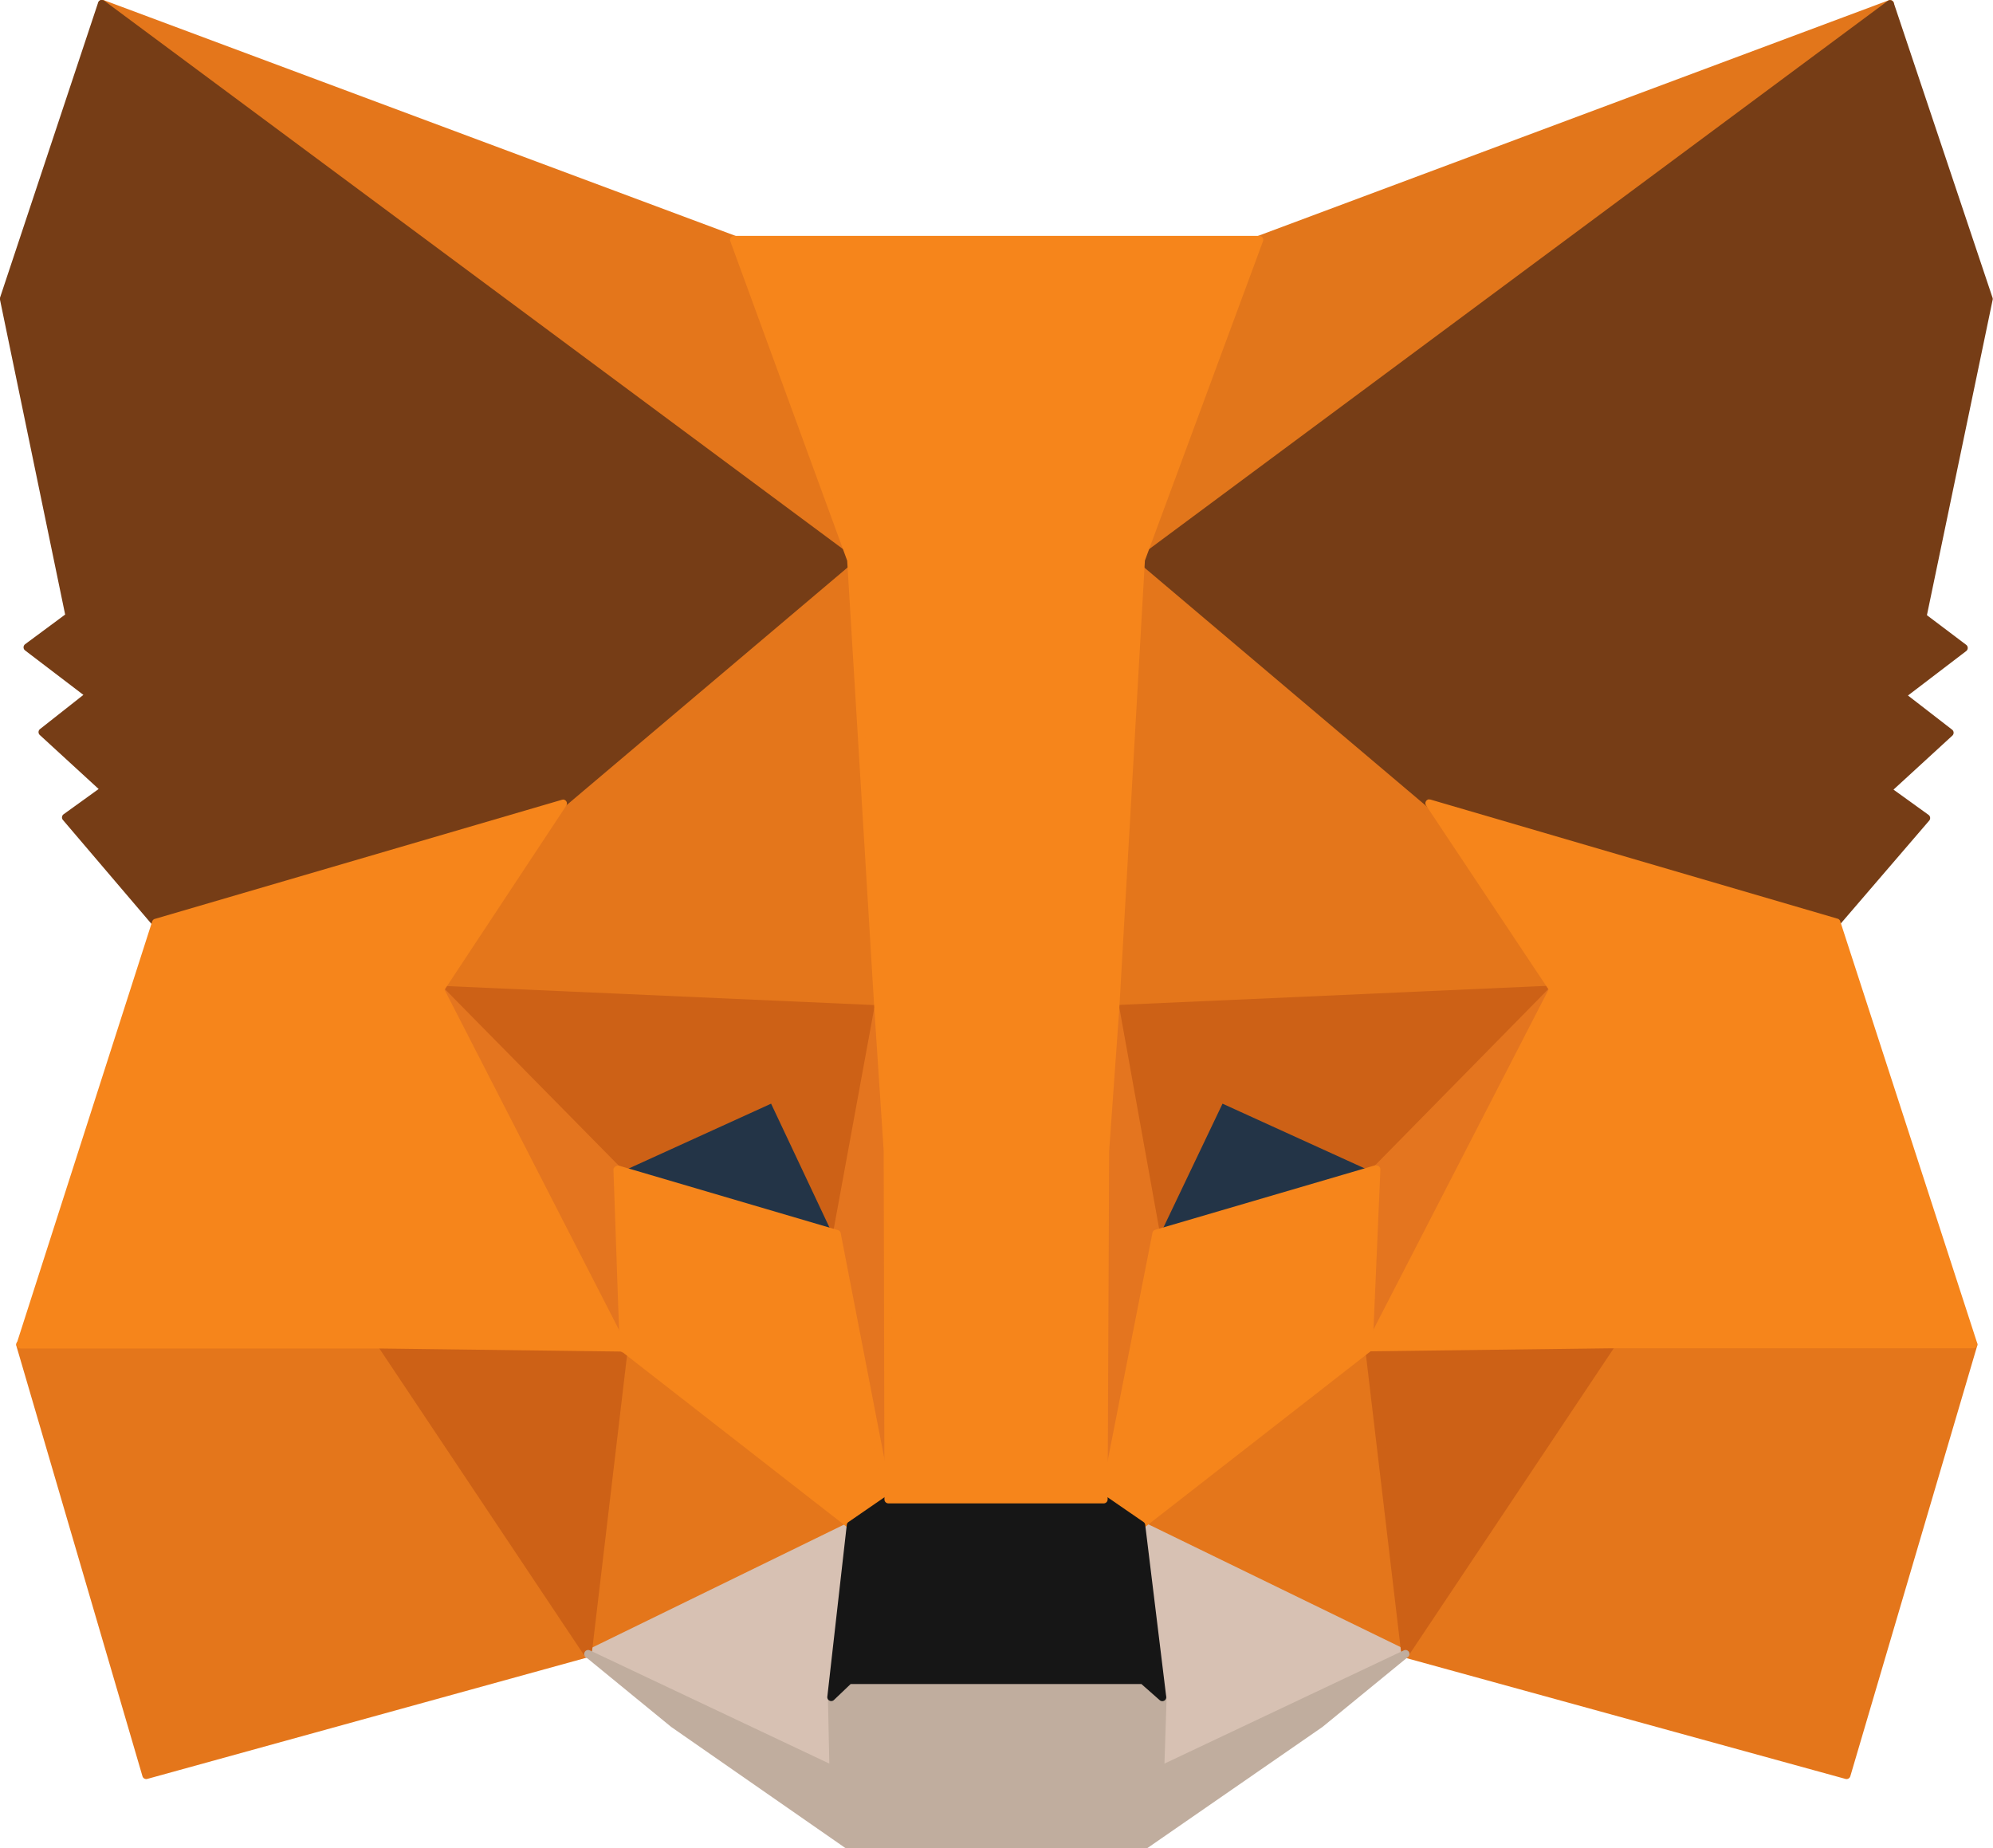 <svg xmlns="http://www.w3.org/2000/svg" width="25.88" height="24" viewBox="0 0 25.88 24">
  <g id="ico_metamask" transform="translate(0 0)">
    <path id="パス_73" data-name="パス 73" d="M184.659,35.5,174.6,42.971l1.86-4.408Z" transform="translate(-160.113 -35.449)" fill="#e2761b"/>
    <path id="パス_73_-_アウトライン" data-name="パス 73 - アウトライン" d="M184.209,35a.051.051,0,0,1,.03.091l-10.059,7.471a.051.051,0,0,1-.077-.06l1.86-4.408a.051.051,0,0,1,.029-.028l8.2-3.063A.05.05,0,0,1,184.209,35Zm-9.94,7.37,9.624-7.148-7.844,2.931Z" transform="translate(-159.664 -35)" fill="#e2761b"/>
    <g id="グループ_242" data-name="グループ 242" transform="translate(0.212)">
      <path id="パス_74" data-name="パス 74" d="M44.4,35.5l9.978,7.542-1.769-4.479Z" transform="translate(-43.288 -35.449)" fill="#e4761b"/>
      <path id="パス_74_-_アウトライン" data-name="パス 74 - アウトライン" d="M43.951,35a.05.05,0,0,1,.018,0l8.209,3.063a.051.051,0,0,1,.029.029l1.769,4.479a.051.051,0,0,1-.077.059L43.92,35.091a.051.051,0,0,1,.03-.091Zm8.17,3.153-7.864-2.934,9.558,7.224Z" transform="translate(-42.838 -35)" fill="#e4761b"/>
      <path id="パス_75" data-name="パス 75" d="M214.479,206.8l-2.679,4.1,5.732,1.577,1.648-5.591Z" transform="translate(-193.765 -189.432)" fill="#e4761b"/>
      <path id="パス_75_-_アウトライン" data-name="パス 75 - アウトライン" d="M214.03,206.3h0l4.7.091a.051.051,0,0,1,.048.065l-1.648,5.591a.051.051,0,0,1-.062.034l-5.732-1.577a.051.051,0,0,1-.029-.076l2.679-4.1A.051.051,0,0,1,214.03,206.3Zm4.634.191-4.607-.089-2.626,4.023,5.617,1.546Z" transform="translate(-193.315 -188.982)" fill="#e4761b"/>
      <path id="パス_76" data-name="パス 76" d="M33.9,206.891l1.638,5.591L41.27,210.9l-2.679-4.1Z" transform="translate(-33.849 -189.432)" fill="#e4761b"/>
      <path id="パス_76_-_アウトライン" data-name="パス 76 - アウトライン" d="M38.141,206.3a.051.051,0,0,1,.042.023l2.679,4.1a.051.051,0,0,1-.029.076L35.1,212.081a.051.051,0,0,1-.062-.035L33.4,206.456a.051.051,0,0,1,.048-.065l4.691-.091Zm2.6,4.125L38.114,206.4l-4.6.089,1.605,5.479Z" transform="translate(-33.4 -188.982)" fill="#e4761b"/>
      <path id="パス_77" data-name="パス 77" d="M89.4,107.547l-1.6,2.416,5.692.253-.2-6.116Z" transform="translate(-82.3 -97.114)" fill="#e4761b"/>
      <path id="パス_77_-_アウトライン" data-name="パス 77 - アウトライン" d="M93.042,109.817h0l-5.692-.253a.051.051,0,0,1-.04-.078l1.6-2.416.009-.01,3.892-3.447a.051.051,0,0,1,.084.036l.2,6.116a.051.051,0,0,1-.051.052Zm-5.6-.35,5.548.246-.2-5.954-3.807,3.372Z" transform="translate(-81.851 -96.665)" fill="#e4761b"/>
      <path id="パス_78" data-name="パス 78" d="M178.674,106.918l-3.943-3.518-.131,6.187,5.682-.253Z" transform="translate(-160.325 -96.485)" fill="#e4761b"/>
      <path id="パス_78_-_アウトライン" data-name="パス 78 - アウトライン" d="M174.151,109.188a.051.051,0,0,1-.051-.052l.131-6.187a.051.051,0,0,1,.084-.037l3.943,3.518.008.01,1.607,2.416a.051.051,0,0,1-.04.078l-5.682.253Zm.18-6.127-.128,6.023,5.538-.246-1.554-2.336Z" transform="translate(-159.876 -96.036)" fill="#e4761b"/>
      <path id="パス_79" data-name="パス 79" d="M106.8,212.073l3.417-1.668-2.952-2.3Z" transform="translate(-99.38 -190.6)" fill="#e4761b"/>
      <path id="パス_79_-_アウトライン" data-name="パス 79 - アウトライン" d="M106.351,211.674a.051.051,0,0,1-.05-.056l.465-3.973a.051.051,0,0,1,.081-.034l2.952,2.3a.051.051,0,0,1-.009.085l-3.417,1.668A.05.05,0,0,1,106.351,211.674Zm.5-3.928-.444,3.792,3.261-1.592Z" transform="translate(-98.93 -190.151)" fill="#e4761b"/>
      <path id="パス_80" data-name="パス 80" d="M177.9,210.4l3.427,1.668-.475-3.973Z" transform="translate(-163.292 -190.6)" fill="#e4761b"/>
      <path id="パス_80_-_アウトライン" data-name="パス 80 - アウトライン" d="M180.878,211.674a.05.05,0,0,1-.022-.005L177.428,210a.051.051,0,0,1-.009-.085l2.952-2.3a.051.051,0,0,1,.081.034l.475,3.973a.051.051,0,0,1-.05.057Zm-3.332-1.729,3.271,1.592-.453-3.792Z" transform="translate(-162.842 -190.151)" fill="#e4761b"/>
    </g>
    <g id="グループ_243" data-name="グループ 243" transform="translate(7.582 19.754)">
      <path id="パス_81" data-name="パス 81" d="M181.327,232.568,177.9,230.9l.273,2.234-.03.94Z" transform="translate(-170.662 -230.849)" fill="#d7c1b3"/>
      <path id="パス_81_-_アウトライン" data-name="パス 81 - アウトライン" d="M177.693,233.675a.05.05,0,0,1-.051-.052l.03-.936-.272-2.23a.051.051,0,0,1,.072-.052l3.427,1.668a.051.051,0,0,1,0,.091l-3.185,1.506A.05.05,0,0,1,177.693,233.675Zm-.181-3.139.262,2.142a.051.051,0,0,1,0,.008l-.028.857,3.014-1.426Z" transform="translate(-170.212 -230.4)" fill="#d7c1b3"/>
      <path id="パス_82" data-name="パス 82" d="M106.8,232.568l3.184,1.506-.02-.94.253-2.234Z" transform="translate(-106.749 -230.849)" fill="#d7c1b3"/>
      <path id="パス_82_-_アウトライン" data-name="パス 82 - アウトライン" d="M109.535,233.675a.05.05,0,0,1-.022,0l-3.185-1.506a.051.051,0,0,1,0-.091l3.417-1.668a.051.051,0,0,1,.072.051l-.252,2.231.02.937a.051.051,0,0,1-.051.052Zm-3.068-1.558,3.016,1.426-.018-.858a.051.051,0,0,1,0-.007l.242-2.143Z" transform="translate(-106.3 -230.4)" fill="#d7c1b3"/>
    </g>
    <path id="パス_83" data-name="パス 83" d="M113.451,177.859l-2.851-.839,2.012-.92Z" transform="translate(-102.583 -161.835)" fill="#233447"/>
    <path id="パス_83_-_アウトライン" data-name="パス 83 - アウトライン" d="M113,177.46l-.014,0-2.851-.839a.051.051,0,0,1-.007-.094l2.012-.92a.051.051,0,0,1,.067.024l.839,1.759a.051.051,0,0,1-.046.072Zm-2.707-.9,2.612.769-.769-1.612Z" transform="translate(-102.134 -161.386)" fill="#233447"/>
    <path id="パス_84" data-name="パス 84" d="M179.7,177.859l.839-1.759,2.022.92Z" transform="translate(-164.697 -161.835)" fill="#233447"/>
    <path id="パス_84_-_アウトライン" data-name="パス 84 - アウトライン" d="M179.251,177.46a.051.051,0,0,1-.046-.072l.839-1.759a.051.051,0,0,1,.067-.024l2.022.92a.051.051,0,0,1-.007.095l-2.861.839Zm.863-1.743-.769,1.612,2.622-.769Z" transform="translate(-164.248 -161.386)" fill="#233447"/>
    <g id="グループ_244" data-name="グループ 244" transform="translate(4.903 12.799)">
      <path id="パス_85" data-name="パス 85" d="M82.979,210.9l.485-4.1-3.164.091Z" transform="translate(-80.249 -202.231)" fill="#cd6116"/>
      <path id="パス_85_-_アウトライン" data-name="パス 85 - アウトライン" d="M82.53,210.506a.051.051,0,0,1-.042-.022l-2.679-4.013a.051.051,0,0,1,.041-.079l3.164-.091a.051.051,0,0,1,.052.056l-.485,4.1a.051.051,0,0,1-.038.043Zm-2.586-4.016,2.552,3.823.462-3.91Z" transform="translate(-79.8 -201.781)" fill="#cd6116"/>
      <path id="パス_86" data-name="パス 86" d="M207,206.8l.485,4.1,2.679-4.013Z" transform="translate(-194.141 -202.231)" fill="#cd6116"/>
      <path id="パス_86_-_アウトライン" data-name="パス 86 - アウトライン" d="M206.551,206.3h0l3.164.091a.051.051,0,0,1,.041.079l-2.679,4.013a.051.051,0,0,1-.092-.022l-.485-4.1a.051.051,0,0,1,.05-.056Zm3.072.189-3.014-.087.462,3.91Z" transform="translate(-193.691 -201.781)" fill="#cd6116"/>
      <path id="パス_87" data-name="パス 87" d="M180.282,162.1l-5.682.253.526,2.922.839-1.759,2.022.92Z" transform="translate(-165.016 -162.049)" fill="#cd6116"/>
      <path id="パス_87_-_アウトライン" data-name="パス 87 - アウトライン" d="M179.832,161.6a.051.051,0,0,1,.036.086l-2.295,2.335a.051.051,0,0,1-.057.011l-1.977-.9-.818,1.714a.051.051,0,0,1-.1-.013l-.526-2.922a.051.051,0,0,1,.048-.059l5.682-.253Zm-2.306,2.325,2.18-2.218-5.5.244.488,2.71.772-1.617a.051.051,0,0,1,.067-.024Z" transform="translate(-164.567 -161.6)" fill="#cd6116"/>
      <path id="パス_88" data-name="パス 88" d="M90.1,164.435l2.022-.92.829,1.759.536-2.922L87.8,162.1Z" transform="translate(-86.991 -162.049)" fill="#cd6116"/>
      <path id="パス_88_-_アウトライン" data-name="パス 88 - アウトライン" d="M92.506,164.875a.051.051,0,0,1-.046-.029l-.808-1.714-1.977.9a.051.051,0,0,1-.057-.01l-2.3-2.335a.051.051,0,0,1,.038-.086l5.692.253a.051.051,0,0,1,.047.06l-.536,2.922a.051.051,0,0,1-.043.041Zm-.829-1.86a.051.051,0,0,1,.046.029l.762,1.617.5-2.71-5.5-.244,2.19,2.218,1.99-.905A.051.051,0,0,1,91.677,163.015Z" transform="translate(-86.542 -161.6)" fill="#cd6116"/>
    </g>
    <g id="グループ_245" data-name="グループ 245" transform="translate(5.661 12.799)">
      <path id="パス_89" data-name="パス 89" d="M87.8,162.1l2.386,4.65-.081-2.315Z" transform="translate(-87.749 -162.049)" fill="#e4751f"/>
      <path id="パス_89_-_アウトライン" data-name="パス 89 - アウトライン" d="M87.351,161.6a.05.05,0,0,1,.036.015l2.3,2.335a.051.051,0,0,1,.015.034l.081,2.315a.051.051,0,0,1-.1.025l-2.386-4.65a.051.051,0,0,1,.045-.074Zm2.255,2.407-2.06-2.087,2.132,4.156Z" transform="translate(-87.3 -161.6)" fill="#e4751f"/>
      <path id="パス_90" data-name="パス 90" d="M207.2,164.435l-.1,2.315,2.4-4.65Z" transform="translate(-194.989 -162.049)" fill="#e4751f"/>
      <path id="パス_90_-_アウトライン" data-name="パス 90 - アウトライン" d="M206.651,166.352l-.013,0a.051.051,0,0,1-.038-.051l.1-2.315a.051.051,0,0,1,.014-.033l2.295-2.335a.051.051,0,0,1,.081.059l-2.4,4.65A.051.051,0,0,1,206.651,166.352Zm.151-2.344-.09,2.066,2.138-4.149Z" transform="translate(-194.539 -161.6)" fill="#e4751f"/>
      <path id="パス_91" data-name="パス 91" d="M139.336,164.6l-.536,2.922.667,3.447.152-4.539Z" transform="translate(-133.594 -164.297)" fill="#e4751f"/>
      <path id="パス_91_-_アウトライン" data-name="パス 91 - アウトライン" d="M138.886,164.1h0a.051.051,0,0,1,.049.043l.283,1.83a.051.051,0,0,1,0,.009l-.152,4.539a.051.051,0,0,1-.1.008l-.667-3.447a.05.05,0,0,1,0-.019l.536-2.922A.051.051,0,0,1,138.886,164.1Zm.232,1.883-.237-1.53-.48,2.618.58,3Z" transform="translate(-133.144 -163.847)" fill="#e4751f"/>
      <path id="パス_92" data-name="パス 92" d="M172.173,164.6l-.273,1.82.121,4.549.677-3.447Z" transform="translate(-163.347 -164.297)" fill="#e4751f"/>
      <path id="パス_92_-_アウトライン" data-name="パス 92 - アウトライン" d="M171.724,164.1a.051.051,0,0,1,.05.042l.526,2.922a.051.051,0,0,1,0,.019l-.677,3.447a.051.051,0,0,1-.1-.008l-.121-4.549a.049.049,0,0,1,0-.009l.273-1.82a.051.051,0,0,1,.049-.043Zm.474,2.972-.47-2.611-.227,1.512.109,4.089Z" transform="translate(-162.898 -163.847)" fill="#e4751f"/>
    </g>
    <path id="パス_93" data-name="パス 93" d="M173.777,186.039l-.677,3.447.485.334,2.952-2.3.1-2.315Z" transform="translate(-158.765 -170.016)" fill="#f6851b"/>
    <path id="パス_93_-_アウトライン" data-name="パス 93 - アウトライン" d="M176.189,184.7a.051.051,0,0,1,.051.053l-.1,2.315a.051.051,0,0,1-.019.038l-2.952,2.3a.051.051,0,0,1-.06,0l-.485-.334a.051.051,0,0,1-.021-.051l.677-3.447a.051.051,0,0,1,.035-.039l2.861-.839Zm-.151,2.34.1-2.221-2.764.811-.665,3.385.427.294Z" transform="translate(-158.315 -169.566)" fill="#f6851b"/>
    <path id="パス_94" data-name="パス 94" d="M110.6,185.2l.081,2.315,2.952,2.3.485-.334-.667-3.447Z" transform="translate(-102.583 -170.016)" fill="#f6851b"/>
    <path id="パス_94_-_アウトライン" data-name="パス 94 - アウトライン" d="M110.151,184.7l.014,0,2.851.839a.051.051,0,0,1,.035.039l.667,3.447a.051.051,0,0,1-.021.051l-.485.334a.051.051,0,0,1-.06,0l-2.952-2.3a.051.051,0,0,1-.019-.038l-.081-2.315a.051.051,0,0,1,.051-.052Zm2.807.929-2.754-.811.078,2.221,2.9,2.268.427-.294Z" transform="translate(-102.134 -169.566)" fill="#f6851b"/>
    <path id="パス_95" data-name="パス 95" d="M114.23,248.906l.03-.94-.253-.222H110.2l-.233.222.02.94L106.8,247.4l1.112.91,2.254,1.567h3.872l2.265-1.567,1.112-.91Z" transform="translate(-99.167 -225.927)" fill="#c0ad9e"/>
    <path id="パス_95_-_アウトライン" data-name="パス 95 - アウトライン" d="M113.589,249.478h-3.872a.051.051,0,0,1-.029-.009l-2.254-1.567,0,0-1.112-.91a.051.051,0,0,1,.054-.085l3.111,1.471-.018-.858a.051.051,0,0,1,.016-.038l.233-.222a.051.051,0,0,1,.035-.014h3.811a.051.051,0,0,1,.033.013l.253.222a.051.051,0,0,1,.017.04l-.028.857,3.11-1.471a.051.051,0,0,1,.054.085l-1.112.91,0,0-2.265,1.567A.051.051,0,0,1,113.589,249.478Zm-3.856-.1h3.84l2.25-1.557.791-.647L113.8,248.5a.051.051,0,0,1-.072-.047l.03-.916-.221-.194h-3.772l-.2.193.02.918a.051.051,0,0,1-.072.047l-2.812-1.33.791.647Z" transform="translate(-98.718 -225.478)" fill="#c0ad9e"/>
    <path id="パス_96" data-name="パス 96" d="M142.124,227.934l-.485-.334h-2.8l-.485.334-.253,2.234.233-.222h3.811l.253.222Z" transform="translate(-127.303 -208.129)" fill="#161616"/>
    <path id="パス_96_-_アウトライン" data-name="パス 96 - アウトライン" d="M138.389,227.1h2.8a.051.051,0,0,1,.029.009l.485.334a.051.051,0,0,1,.022.036l.273,2.234a.051.051,0,0,1-.084.044l-.238-.21H137.9l-.218.208a.051.051,0,0,1-.085-.042l.253-2.234a.051.051,0,0,1,.022-.036l.485-.334A.051.051,0,0,1,138.389,227.1Zm2.785.1H138.4l-.453.312-.234,2.073.132-.126a.051.051,0,0,1,.035-.014h3.811a.051.051,0,0,1,.033.013l.153.135-.254-2.08Z" transform="translate(-126.854 -207.68)" fill="#161616"/>
    <g id="グループ_246" data-name="グループ 246">
      <path id="パス_97" data-name="パス 97" d="M188.05,43.456l.859-4.125L187.625,35.5,177.9,42.718l3.741,3.164,5.287,1.547,1.173-1.365L187.6,45.7l.809-.738-.627-.485.809-.617Z" transform="translate(-163.079 -35.449)" fill="#763d16"/>
      <path id="パス_97_-_アウトライン" data-name="パス 97 - アウトライン" d="M186.478,47.03l-.014,0-5.287-1.547a.05.05,0,0,1-.018-.01l-3.741-3.164a.051.051,0,0,1,0-.079l9.725-7.218a.051.051,0,0,1,.078.025l1.284,3.832a.051.051,0,0,1,0,.026l-.853,4.093.51.385a.051.051,0,0,1,0,.081l-.756.577.575.445a.051.051,0,0,1,0,.077l-.763.7.455.328a.051.051,0,0,1,.009.074l-1.173,1.365A.051.051,0,0,1,186.478,47.03Zm-5.263-1.643,5.246,1.535,1.116-1.3-.461-.332a.051.051,0,0,1,0-.078l.764-.7-.579-.448a.051.051,0,0,1,0-.08l.756-.576-.483-.364a.051.051,0,0,1-.019-.051l.857-4.111-1.257-3.752-9.618,7.139Z" transform="translate(-162.63 -35)" fill="#763d16"/>
      <path id="パス_98" data-name="パス 98" d="M31.8,39.332l.859,4.125-.546.4.809.617-.617.485.809.738-.505.364,1.163,1.365,5.287-1.547L42.8,42.718,33.074,35.5Z" transform="translate(-31.749 -35.449)" fill="#763d16"/>
      <path id="パス_98_-_アウトライン" data-name="パス 98 - アウトライン" d="M32.624,35a.051.051,0,0,1,.03.01l9.725,7.218a.051.051,0,0,1,0,.079l-3.741,3.164a.051.051,0,0,1-.018.01l-5.287,1.547a.051.051,0,0,1-.053-.016l-1.163-1.365a.051.051,0,0,1,.009-.074l.455-.328-.763-.7a.051.051,0,0,1,0-.077l.565-.445-.757-.577a.051.051,0,0,1,0-.081l.52-.385L31.3,38.892a.051.051,0,0,1,0-.026l1.274-3.832A.051.051,0,0,1,32.609,35Zm9.644,7.271L32.65,35.133,31.4,38.885,32.259,43a.051.051,0,0,1-.019.051l-.492.364.755.576a.051.051,0,0,1,0,.08l-.57.448.765.7a.051.051,0,0,1,0,.078l-.461.332,1.106,1.3,5.246-1.535Z" transform="translate(-31.3 -35)" fill="#763d16"/>
    </g>
    <path id="パス_99" data-name="パス 99" d="M213.176,139.747l-5.287-1.547,1.607,2.416-2.4,4.65,3.154-.04h4.7Z" transform="translate(-189.327 -127.767)" fill="#f6851b"/>
    <path id="パス_99_-_アウトライン" data-name="パス 99 - アウトライン" d="M207.439,137.7l.014,0,5.287,1.547a.051.051,0,0,1,.034.033l1.779,5.479a.051.051,0,0,1-.048.066h-4.7l-3.154.04a.051.051,0,0,1-.046-.074l2.382-4.624-1.591-2.391a.051.051,0,0,1,.042-.079Zm5.247,1.638-5.129-1.5,1.531,2.3a.05.05,0,0,1,0,.051l-2.357,4.576,3.07-.039h4.632Z" transform="translate(-188.878 -127.318)" fill="#f6851b"/>
    <path id="パス_100" data-name="パス 100" d="M40.946,138.2l-5.287,1.547L33.9,145.226h4.691l3.144.04-2.386-4.65Z" transform="translate(-33.637 -127.767)" fill="#f6851b"/>
    <path id="パス_100_-_アウトライン" data-name="パス 100 - アウトライン" d="M40.5,137.7a.051.051,0,0,1,.042.078l-1.581,2.392,2.372,4.624a.051.051,0,0,1-.046.074l-3.144-.04h-4.69a.051.051,0,0,1-.048-.066l1.759-5.479a.051.051,0,0,1,.034-.033l5.287-1.547Zm.705,7.065-2.348-4.576a.051.051,0,0,1,0-.051l1.521-2.3-5.129,1.5-1.73,5.388h4.622Z" transform="translate(-33.188 -127.318)" fill="#f6851b"/>
    <path id="パス_101" data-name="パス 101" d="M130.554,75.788l.334-5.833,1.537-4.155H125.6l1.516,4.155.354,5.833.121,1.84.01,4.529h2.8l.02-4.529Z" transform="translate(-116.067 -62.686)" fill="#f6851b"/>
    <path id="パス_101_-_アウトライン" data-name="パス 101 - アウトライン" d="M129.953,81.758h-2.8a.051.051,0,0,1-.051-.05l-.01-4.527-.121-1.838-.353-5.826L125.1,65.368a.051.051,0,0,1,.047-.068h6.824a.051.051,0,0,1,.047.068l-1.534,4.148-.333,5.826h0l-.131,1.838L130,81.708A.051.051,0,0,1,129.953,81.758Zm-2.75-.1h2.7l.02-4.479s0,0,0,0l.131-1.84.334-5.833a.051.051,0,0,1,0-.015L131.9,65.4h-6.679l1.492,4.087a.05.05,0,0,1,0,.014l.354,5.833.121,1.84s0,0,0,0Z" transform="translate(-115.617 -62.237)" fill="#f6851b"/>
  </g>
</svg>
